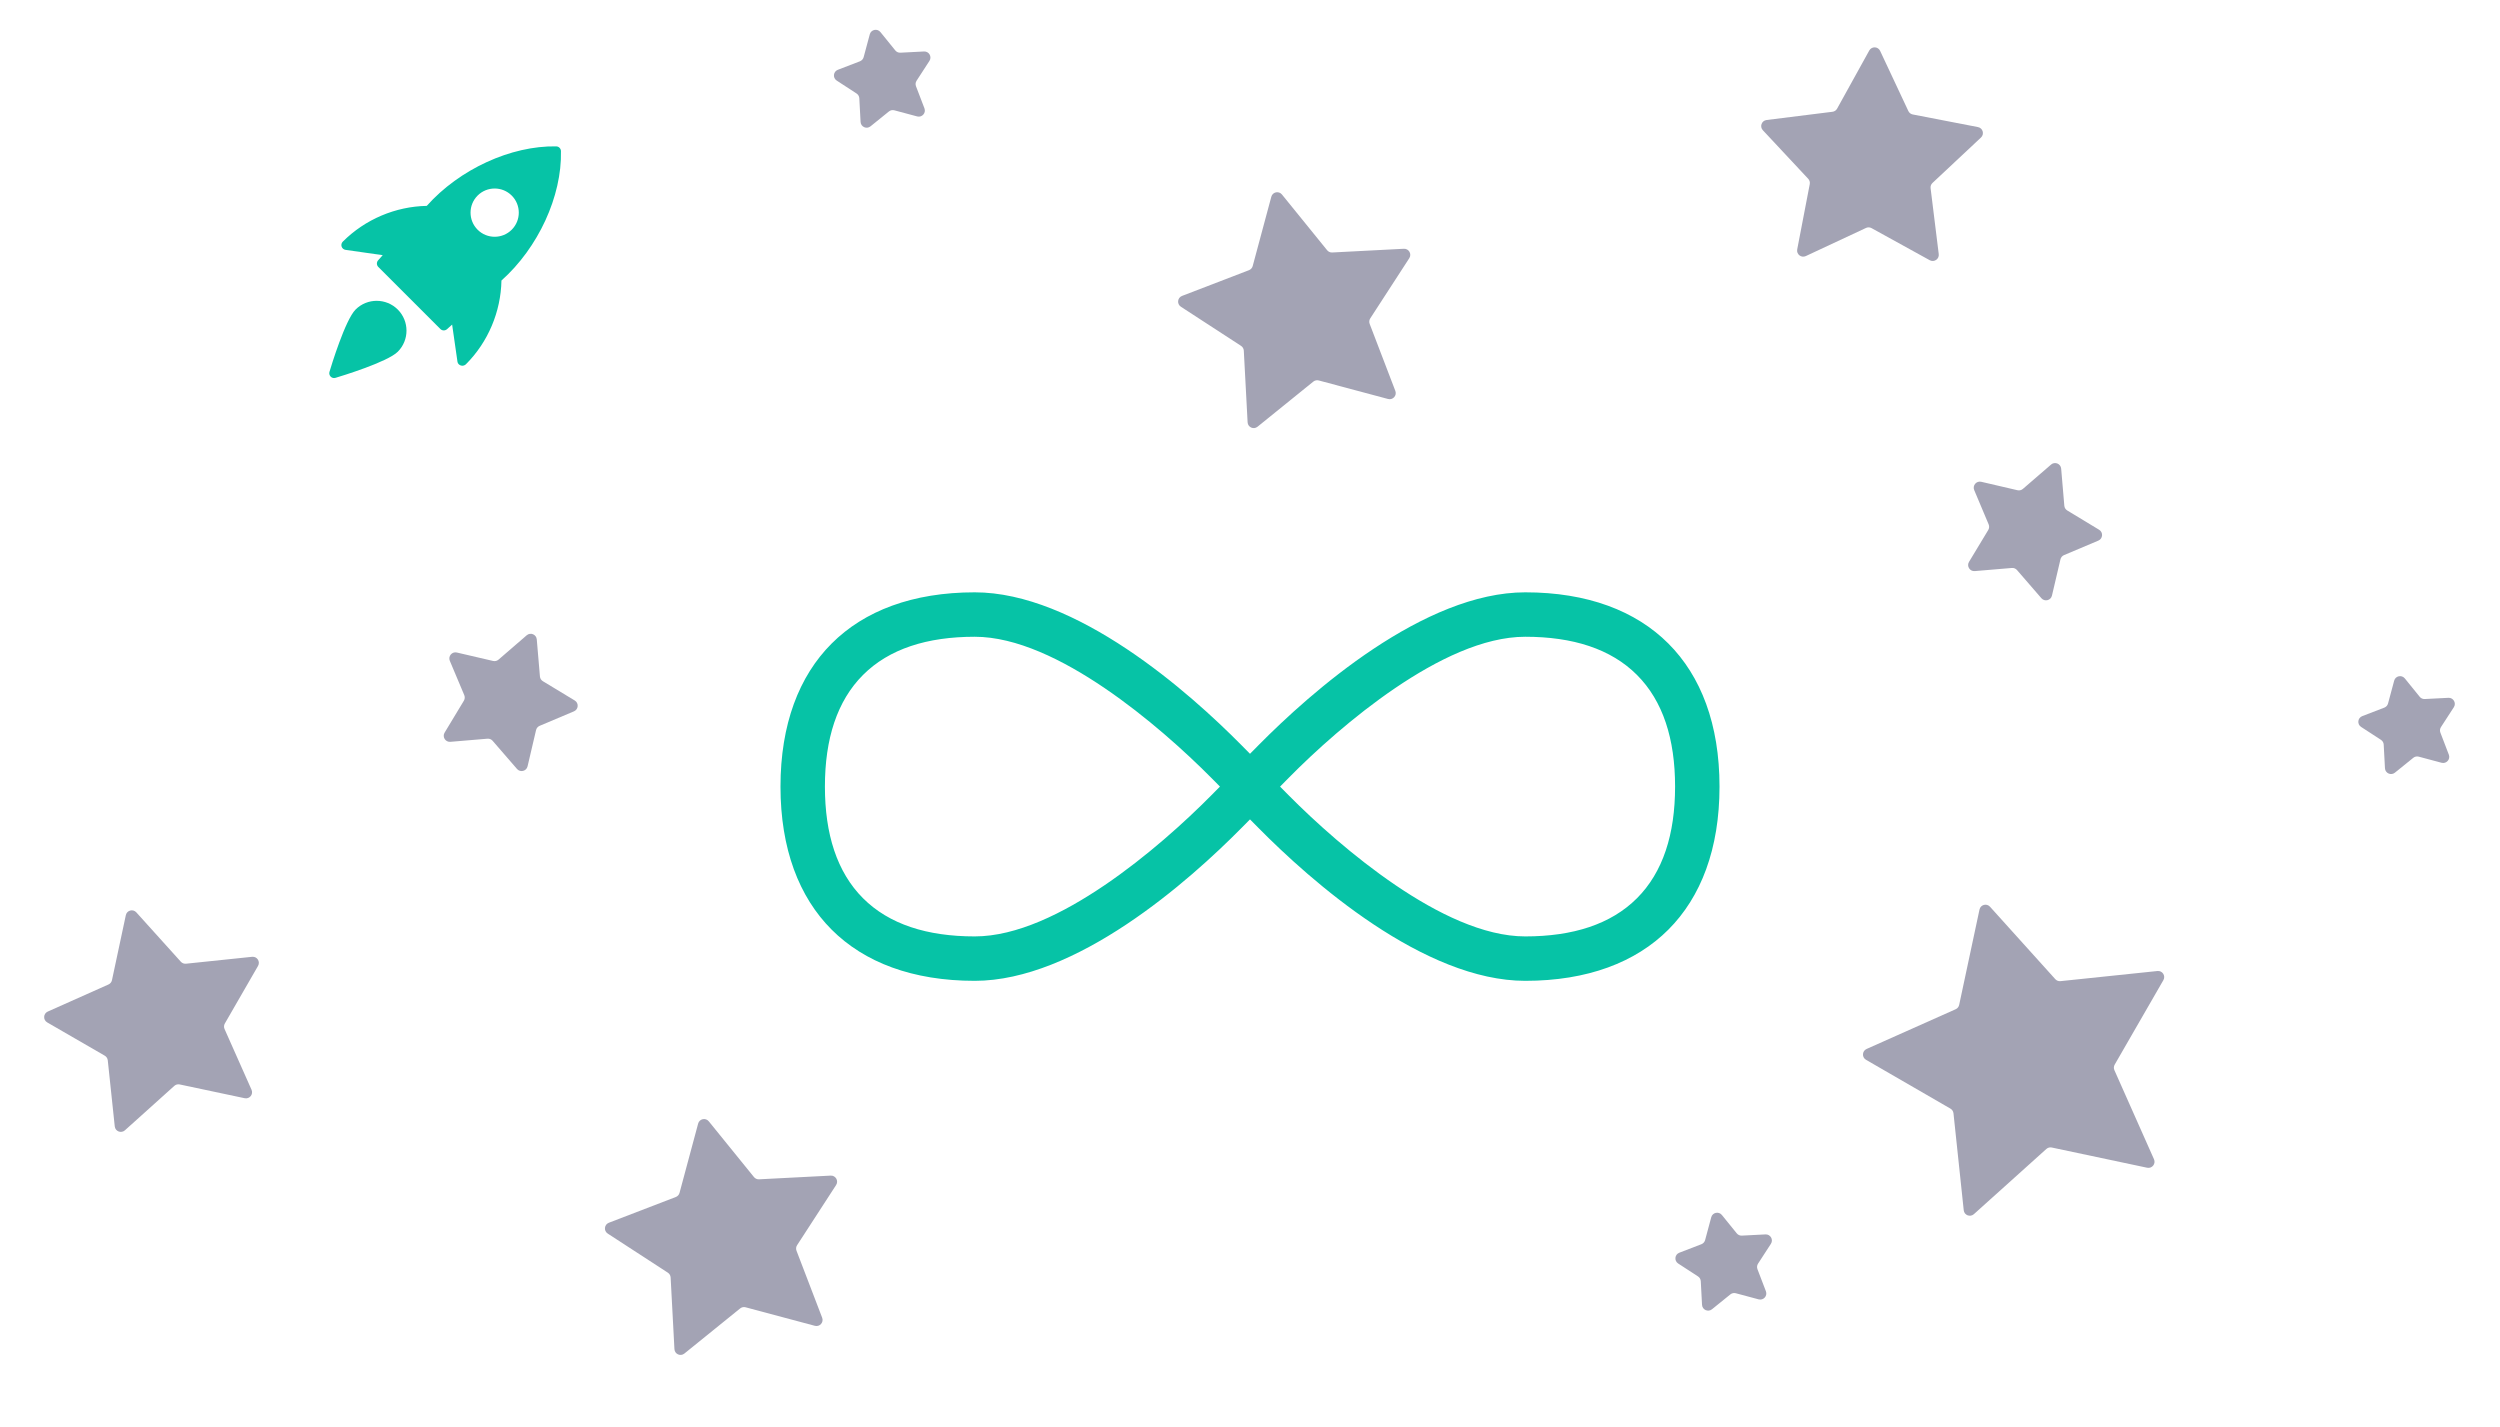 <svg width="205" height="117" viewBox="0 0 205 117" fill="none" xmlns="http://www.w3.org/2000/svg">
<g clip-path="url(#clip0_1_439)">
<path d="M45.611 12.002C41.901 11.936 37.672 13.875 34.994 16.882C32.436 16.93 29.944 17.98 28.11 19.814C28.003 19.919 27.965 20.077 28.012 20.219C28.059 20.362 28.183 20.466 28.332 20.488L31.383 20.924L31.006 21.346C30.866 21.503 30.873 21.741 31.022 21.89L36.11 26.978C36.187 27.055 36.288 27.094 36.39 27.094C36.484 27.094 36.578 27.061 36.654 26.993L37.075 26.617L37.513 29.668C37.534 29.817 37.651 29.926 37.793 29.973C37.829 29.985 37.867 29.991 37.906 29.991C38.018 29.991 38.133 29.942 38.212 29.863C40.021 28.054 41.07 25.563 41.119 23.004C44.129 20.321 46.084 16.093 45.998 12.389C45.992 12.178 45.822 12.008 45.611 12.002ZM41.962 18.836C41.577 19.222 41.07 19.415 40.563 19.415C40.055 19.415 39.549 19.222 39.163 18.836C38.392 18.064 38.392 16.809 39.163 16.037C39.935 15.265 41.191 15.265 41.962 16.037C42.734 16.809 42.734 18.065 41.962 18.836Z" fill="#06C3A6"/>
<path d="M29.157 25.383C28.309 26.23 27.146 30.057 27.017 30.49C26.975 30.63 27.013 30.781 27.116 30.884C27.192 30.96 27.292 31 27.396 31C27.434 31 27.472 30.994 27.51 30.983C27.943 30.854 31.77 29.691 32.617 28.843C33.571 27.89 33.571 26.337 32.617 25.383C31.662 24.429 30.11 24.43 29.157 25.383Z" fill="#06C3A6"/>
</g>
<path fill-rule="evenodd" clip-rule="evenodd" d="M101.789 61.093L102.5 61.811L103.211 61.093C105.303 58.978 108.688 55.826 112.621 53.209C116.576 50.576 120.959 48.571 125.071 48.571C130.172 48.571 134.126 50.09 136.804 52.768C139.481 55.445 141 59.399 141 64.5C141 69.601 139.481 73.555 136.804 76.232C134.126 78.91 130.172 80.428 125.071 80.428C120.959 80.428 116.576 78.424 112.621 75.791C108.688 73.174 105.303 70.022 103.211 67.907L102.5 67.189L101.789 67.907C99.697 70.022 96.312 73.174 92.38 75.791C88.424 78.424 84.041 80.428 79.929 80.428C74.828 80.428 70.874 78.91 68.197 76.232C65.519 73.555 64 69.601 64 64.5C64 59.399 65.519 55.445 68.197 52.768C70.874 50.09 74.828 48.571 79.929 48.571C84.041 48.571 88.424 50.576 92.38 53.209C96.312 55.826 99.697 58.978 101.789 61.093ZM99.34 65.203L100.036 64.499L99.339 63.796C97.183 61.621 94.01 58.753 90.573 56.42C87.176 54.115 83.35 52.214 79.929 52.214C76.027 52.214 72.908 53.205 70.771 55.342C68.633 57.479 67.643 60.598 67.643 64.5C67.643 68.402 68.633 71.521 70.771 73.658C72.908 75.795 76.027 76.786 79.929 76.786C83.362 76.786 87.189 74.887 90.585 72.582C94.021 70.25 97.188 67.381 99.34 65.203ZM105.659 63.798L104.965 64.502L105.661 65.204C107.817 67.379 110.99 70.247 114.428 72.58C117.824 74.885 121.65 76.786 125.071 76.786C128.973 76.786 132.092 75.795 134.229 73.658C136.367 71.521 137.357 68.402 137.357 64.5C137.357 60.598 136.367 57.479 134.229 55.342C132.092 53.205 128.973 52.214 125.071 52.214C121.638 52.214 117.807 54.114 114.41 56.419C110.972 58.752 107.805 61.62 105.659 63.798Z" fill="#06C3A6"/>
<path d="M162.319 74.582C162.404 74.182 162.906 74.048 163.179 74.351L168.535 80.292C168.642 80.41 168.799 80.471 168.958 80.454L176.913 79.623C177.319 79.581 177.602 80.017 177.398 80.37L173.404 87.3C173.324 87.438 173.315 87.606 173.38 87.753L176.629 95.062C176.794 95.435 176.467 95.838 176.068 95.754L168.243 94.096C168.087 94.063 167.924 94.106 167.805 94.213L161.858 99.561C161.554 99.834 161.069 99.648 161.026 99.242L160.185 91.288C160.168 91.129 160.076 90.988 159.938 90.908L153.014 86.904C152.66 86.7 152.688 86.181 153.06 86.015L160.365 82.757C160.511 82.692 160.617 82.561 160.651 82.404L162.319 74.582Z" fill="#A3A3B4"/>
<path d="M10.318 75.044C10.403 74.644 10.905 74.51 11.178 74.813L14.829 78.862C14.936 78.981 15.093 79.041 15.252 79.024L20.674 78.458C21.08 78.415 21.363 78.851 21.159 79.205L18.436 83.928C18.356 84.066 18.348 84.234 18.413 84.38L20.627 89.362C20.792 89.735 20.465 90.139 20.066 90.054L14.733 88.924C14.577 88.891 14.414 88.934 14.295 89.041L10.242 92.686C9.938 92.959 9.453 92.773 9.41 92.367L8.837 86.946C8.82 86.787 8.728 86.646 8.59 86.566L3.871 83.837C3.517 83.633 3.545 83.114 3.917 82.948L8.896 80.727C9.042 80.662 9.148 80.531 9.181 80.375L10.318 75.044Z" fill="#A3A3B4"/>
<path d="M153.28 4.141C153.478 3.784 153.997 3.801 154.17 4.171L156.485 9.107C156.553 9.251 156.685 9.355 156.842 9.385L162.194 10.421C162.595 10.498 162.739 10.998 162.441 11.277L158.462 15.003C158.346 15.112 158.288 15.271 158.308 15.429L158.977 20.839C159.027 21.244 158.597 21.536 158.239 21.338L153.466 18.706C153.326 18.629 153.157 18.623 153.013 18.691L148.074 20.999C147.704 21.172 147.294 20.852 147.371 20.451L148.4 15.098C148.43 14.941 148.384 14.779 148.274 14.662L144.553 10.679C144.275 10.38 144.452 9.892 144.857 9.841L150.266 9.165C150.424 9.146 150.564 9.051 150.641 8.911L153.28 4.141Z" fill="#A3A3B4"/>
<path d="M168.19 38.093C168.498 37.826 168.98 38.022 169.015 38.428L169.275 41.474C169.289 41.633 169.378 41.776 169.515 41.859L172.129 43.441C172.479 43.653 172.441 44.171 172.065 44.33L169.249 45.519C169.102 45.581 168.994 45.71 168.957 45.865L168.26 48.841C168.167 49.239 167.663 49.363 167.395 49.055L165.394 46.744C165.29 46.623 165.134 46.56 164.974 46.573L161.929 46.83C161.522 46.864 161.248 46.423 161.459 46.074L163.038 43.457C163.12 43.32 163.133 43.152 163.071 43.004L161.885 40.187C161.727 39.811 162.062 39.414 162.459 39.506L165.436 40.199C165.592 40.236 165.756 40.195 165.876 40.091L168.19 38.093Z" fill="#A3A3B4"/>
<path d="M43.19 52.093C43.498 51.826 43.98 52.022 44.015 52.428L44.275 55.474C44.289 55.633 44.378 55.776 44.515 55.859L47.13 57.441C47.479 57.653 47.441 58.171 47.065 58.33L44.249 59.519C44.102 59.581 43.993 59.71 43.957 59.865L43.26 62.841C43.167 63.239 42.663 63.363 42.395 63.055L40.394 60.744C40.29 60.623 40.134 60.56 39.974 60.573L36.929 60.83C36.522 60.864 36.248 60.423 36.459 60.074L38.038 57.457C38.12 57.32 38.133 57.152 38.071 57.004L36.885 54.187C36.727 53.811 37.062 53.414 37.459 53.506L40.436 54.199C40.592 54.236 40.755 54.195 40.877 54.091L43.19 52.093Z" fill="#A3A3B4"/>
<path d="M115.117 20.399C115.524 20.378 115.784 20.828 115.562 21.171L112.36 26.108C112.273 26.242 112.256 26.41 112.313 26.559L114.418 32.055C114.564 32.436 114.217 32.822 113.822 32.717L108.137 31.197C107.982 31.156 107.818 31.191 107.693 31.291L103.117 34.992C102.8 35.249 102.325 35.037 102.304 34.63L101.992 28.753C101.983 28.593 101.899 28.448 101.765 28.36L96.832 25.152C96.49 24.93 96.544 24.413 96.925 24.266L102.418 22.154C102.567 22.096 102.68 21.971 102.721 21.817L104.248 16.133C104.354 15.739 104.862 15.631 105.119 15.948L108.825 20.519C108.926 20.643 109.08 20.712 109.24 20.704L115.117 20.399Z" fill="#A3A3B4"/>
<path d="M68.117 96.4C68.524 96.378 68.784 96.828 68.562 97.171L65.36 102.108C65.273 102.243 65.255 102.41 65.313 102.559L67.418 108.055C67.564 108.436 67.216 108.822 66.822 108.717L61.137 107.197C60.982 107.156 60.818 107.191 60.693 107.291L56.117 110.992C55.8 111.249 55.325 111.037 55.304 110.63L54.992 104.753C54.983 104.594 54.899 104.448 54.765 104.36L49.832 101.152C49.489 100.93 49.544 100.413 49.925 100.266L55.418 98.154C55.567 98.096 55.679 97.971 55.721 97.817L57.248 92.133C57.354 91.739 57.862 91.631 58.119 91.948L61.825 96.519C61.926 96.643 62.08 96.712 62.24 96.704L68.117 96.4Z" fill="#A3A3B4"/>
<path d="M75.769 4.221C76.177 4.2 76.437 4.65 76.215 4.992L75.158 6.621C75.071 6.755 75.054 6.923 75.111 7.072L75.805 8.885C75.951 9.266 75.604 9.652 75.209 9.547L73.334 9.045C73.18 9.004 73.015 9.039 72.89 9.14L71.381 10.36C71.064 10.617 70.589 10.406 70.567 9.998L70.464 8.059C70.456 7.9 70.372 7.754 70.238 7.667L68.61 6.608C68.268 6.386 68.322 5.869 68.703 5.723L70.515 5.026C70.664 4.968 70.777 4.843 70.819 4.689L71.322 2.814C71.428 2.42 71.936 2.312 72.194 2.629L73.416 4.137C73.517 4.261 73.671 4.329 73.831 4.321L75.769 4.221Z" fill="#A3A3B4"/>
<path d="M200.769 57.221C201.177 57.2 201.437 57.65 201.215 57.992L200.158 59.621C200.071 59.755 200.054 59.922 200.111 60.072L200.805 61.885C200.951 62.266 200.604 62.652 200.209 62.547L198.334 62.045C198.179 62.004 198.015 62.039 197.89 62.14L196.381 63.36C196.063 63.617 195.589 63.406 195.567 62.998L195.464 61.059C195.456 60.9 195.372 60.754 195.238 60.667L193.61 59.608C193.268 59.386 193.322 58.869 193.703 58.723L195.515 58.026C195.664 57.968 195.777 57.843 195.819 57.689L196.322 55.814C196.428 55.42 196.936 55.312 197.194 55.629L198.416 57.137C198.517 57.261 198.671 57.329 198.83 57.321L200.769 57.221Z" fill="#A3A3B4"/>
<path d="M144.769 101.221C145.177 101.2 145.437 101.65 145.215 101.992L144.158 103.621C144.071 103.755 144.054 103.923 144.111 104.072L144.805 105.885C144.951 106.266 144.604 106.652 144.209 106.547L142.334 106.045C142.18 106.004 142.015 106.039 141.89 106.14L140.381 107.36C140.064 107.617 139.589 107.406 139.567 106.998L139.464 105.059C139.456 104.9 139.372 104.754 139.238 104.667L137.61 103.608C137.268 103.386 137.322 102.869 137.703 102.723L139.515 102.026C139.664 101.968 139.777 101.843 139.819 101.689L140.322 99.814C140.428 99.42 140.936 99.312 141.194 99.629L142.416 101.137C142.517 101.261 142.671 101.329 142.83 101.321L144.769 101.221Z" fill="#A3A3B4"/>
<defs>
<clipPath id="clip0_1_439">
<rect width="19" height="19" fill="white" transform="translate(27 12)"/>
</clipPath>
</defs>
</svg>
